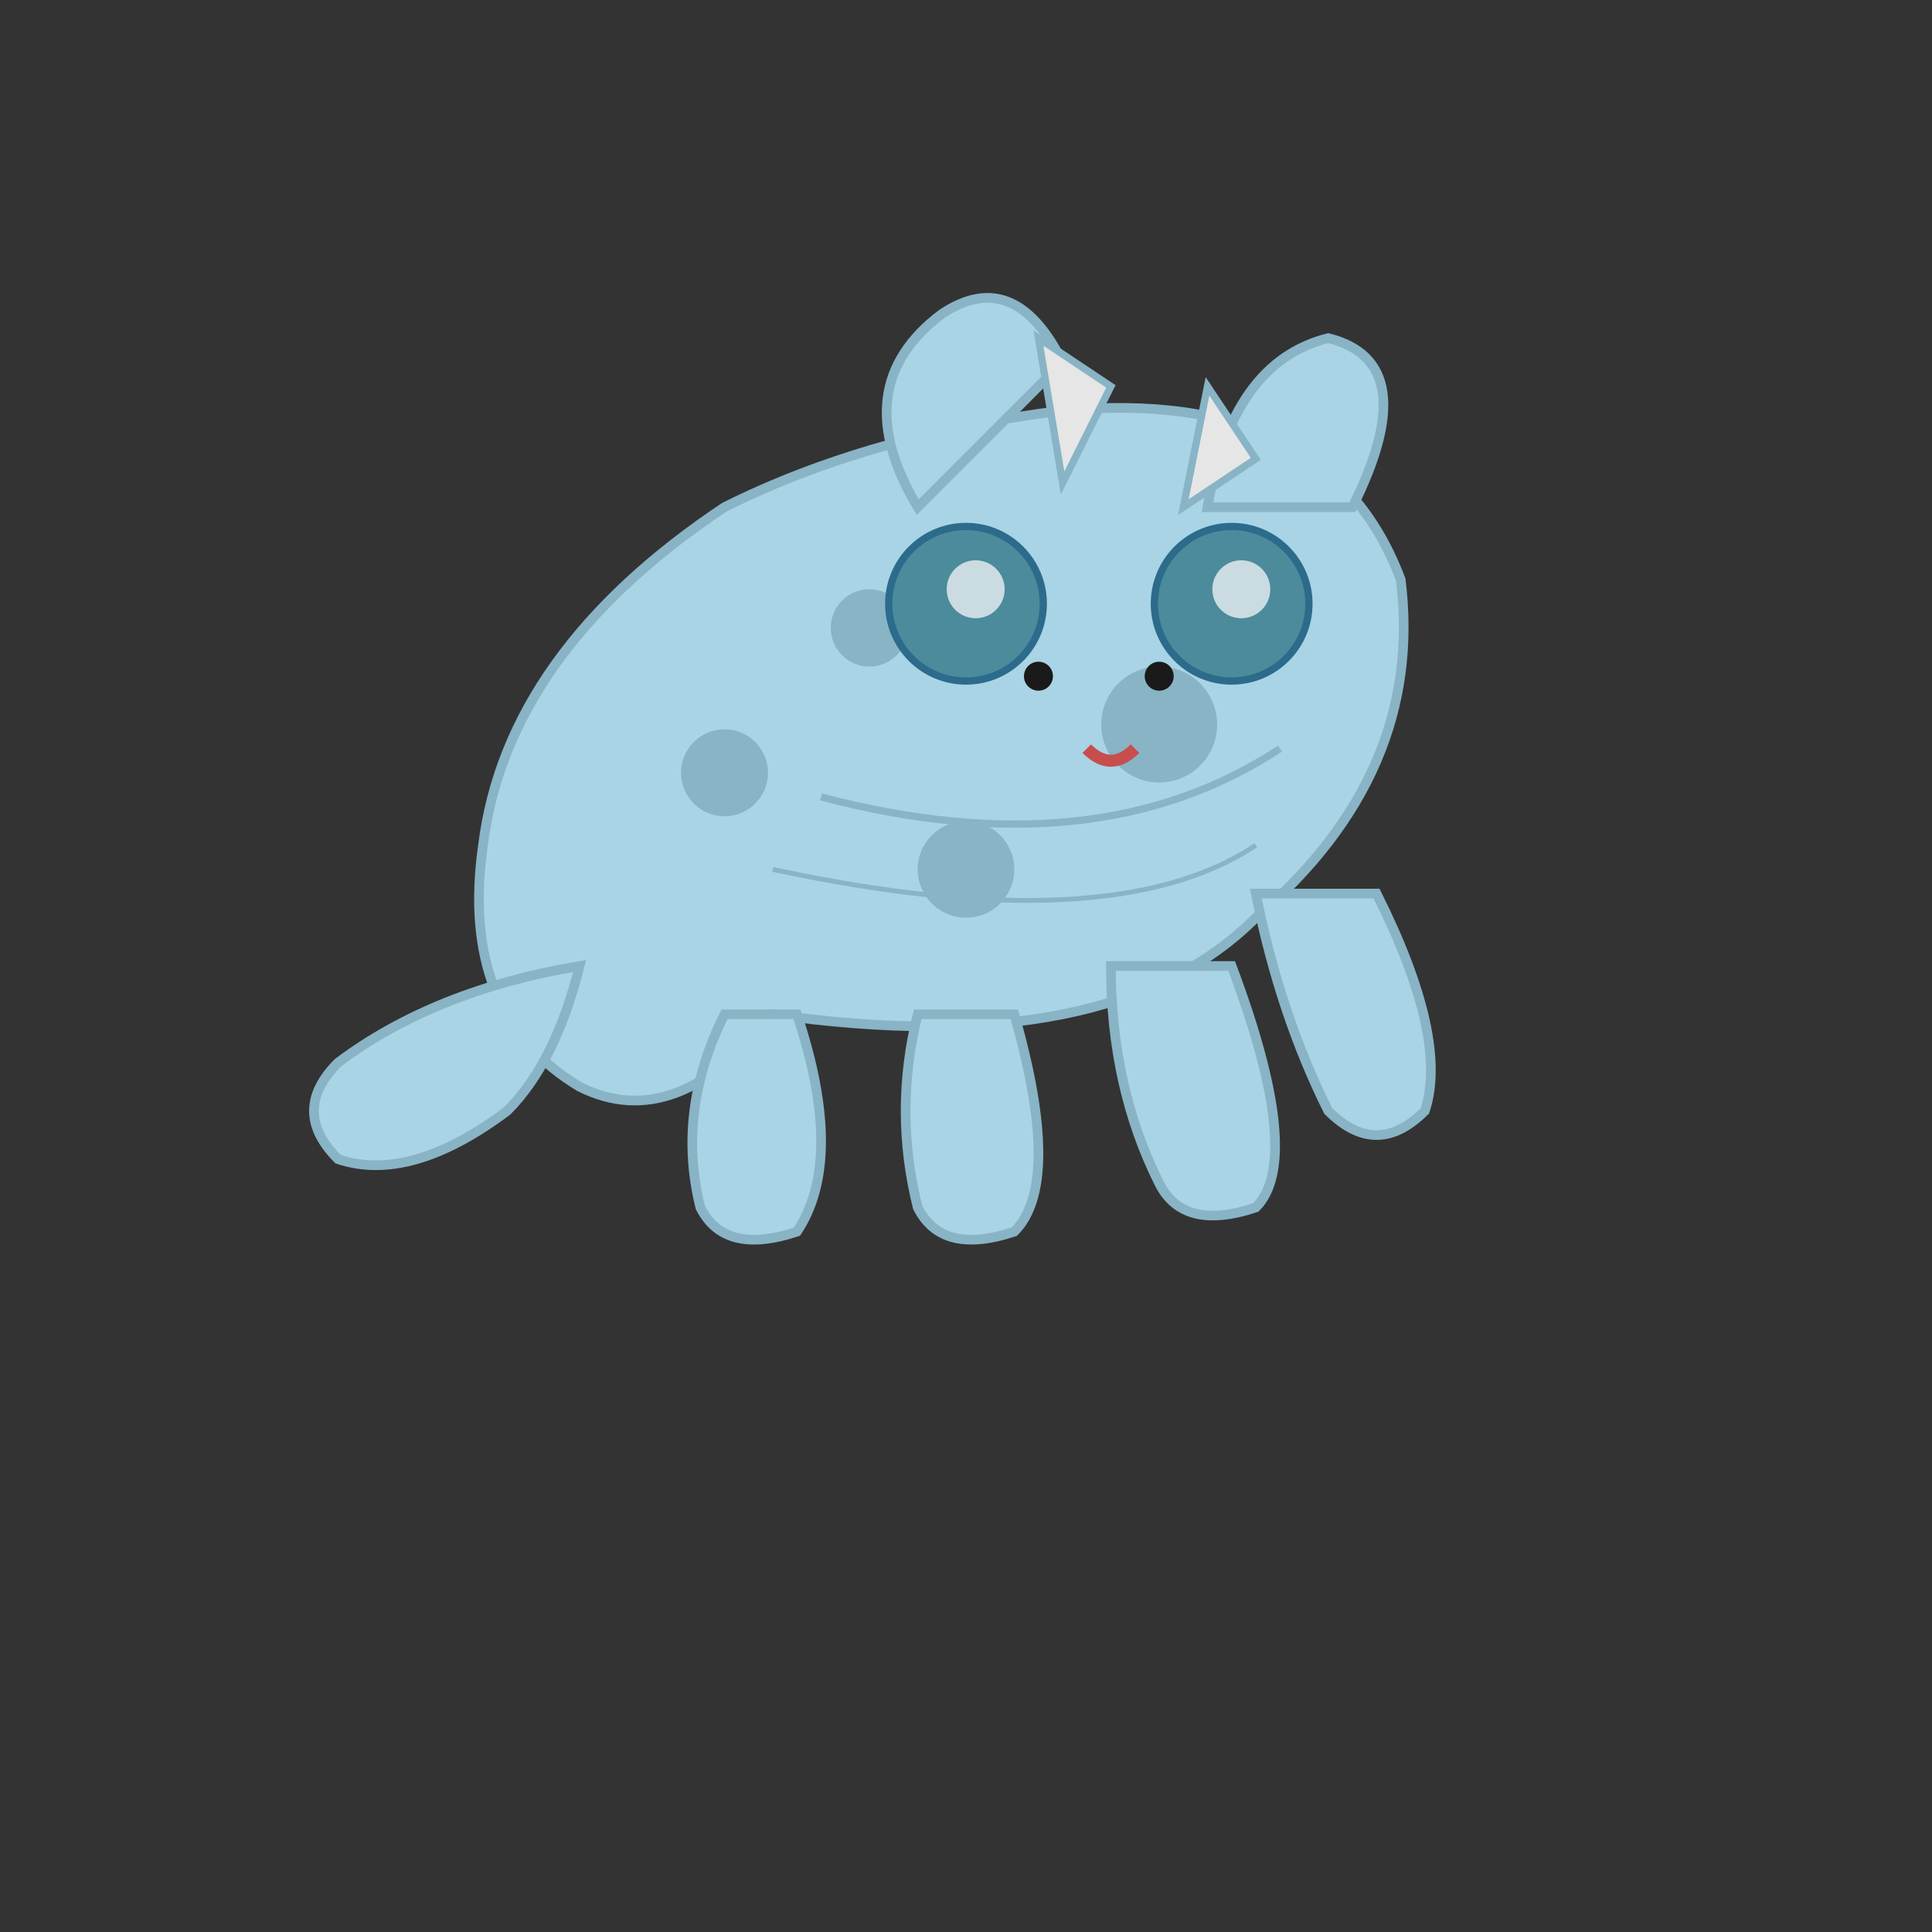 <svg xmlns="http://www.w3.org/2000/svg" viewBox="0 0 400 400">
  <rect x="0" y="0" width="400" height="400" fill="#333333" stroke="none"/>
  <!-- Nidorina (030) -->
  <style>
    .body {
      animation: breathe 4s ease-in-out infinite;
    }
    .ear {
      animation: earTwitch 6s ease-in-out infinite;
    }
    .front-leg {
      animation: legMove 7s ease-in-out infinite;
    }
    .tail {
      animation: tailWag 5s ease-in-out infinite;
    }
    @keyframes breathe {
      0%, 100% { transform: scale(1); }
      50% { transform: scale(1.015); }
    }
    @keyframes earTwitch {
      0%, 100% { transform: rotate(0deg); }
      25% { transform: rotate(-2deg); }
      75% { transform: rotate(2deg); }
    }
    @keyframes legMove {
      0%, 100% { transform: translateY(0); }
      50% { transform: translateY(2px); }
    }
    @keyframes tailWag {
      0%, 100% { transform: rotate(0deg); }
      25% { transform: rotate(5deg); }
      75% { transform: rotate(-5deg); }
    }
  </style>
  
  <!-- Body -->
  <g class="body">
    <path d="M 160 210 Q 230 220, 260 190 Q 295 160, 290 120 Q 275 80, 220 85 Q 180 90, 150 105 Q 105 135, 100 175 Q 95 210, 120 225 Q 140 235, 160 210 Z" fill="#a8d4e5" stroke="#88b4c5" stroke-width="2" />
    
    <!-- Spots -->
    <circle cx="240" cy="150" r="12" fill="#88b4c5" />
    <circle cx="200" cy="180" r="10" fill="#88b4c5" />
    <circle cx="150" cy="160" r="9" fill="#88b4c5" />
    <circle cx="180" cy="130" r="8" fill="#88b4c5" />
  </g>

  <!-- Tail -->
  <g class="tail" transform-origin="110 190">
    <path d="M 120 200 Q 90 205, 70 220 Q 60 230, 70 240 Q 85 245, 105 230 Q 115 220, 120 200 Z" fill="#a8d4e5" stroke="#88b4c5" stroke-width="2" />
  </g>

  <!-- Ears -->
  <g class="ear" transform-origin="205 90">
    <path d="M 190 105 Q 175 80, 195 65 Q 210 55, 220 75 Z" fill="#a8d4e5" stroke="#88b4c5" stroke-width="2" />
  </g>
  <g class="ear" transform-origin="265 95">
    <path d="M 250 105 Q 255 75, 275 70 Q 295 75, 280 105 Z" fill="#a8d4e5" stroke="#88b4c5" stroke-width="2" />
  </g>
  
  <!-- Spikes -->
  <path d="M 220 100 L 215 70 L 230 80 Z" fill="#e6e6e6" stroke="#88b4c5" stroke-width="1.5" />
  <path d="M 245 105 L 250 80 L 260 95 Z" fill="#e6e6e6" stroke="#88b4c5" stroke-width="1.5" />
  
  <!-- Face -->
  <circle cx="200" cy="125" r="16" fill="#4c8b9b" stroke="#2c6b8b" stroke-width="1.5" />
  <circle cx="255" cy="125" r="16" fill="#4c8b9b" stroke="#2c6b8b" stroke-width="1.5" />
  <circle cx="202" cy="122" r="6" fill="#ffffff" opacity="0.7" />
  <circle cx="257" cy="122" r="6" fill="#ffffff" opacity="0.7" />
  <circle cx="215" cy="140" r="3" fill="#1a1a1a" />
  <circle cx="240" cy="140" r="3" fill="#1a1a1a" />
  <path d="M 225 155 Q 230 160, 235 155" fill="none" stroke="#c74e4e" stroke-width="2.5" />
  
  <!-- Legs -->
  <g class="front-leg">
    <path d="M 150 210 Q 140 230, 145 250 Q 150 260, 165 255 Q 175 240, 165 210 Z" fill="#a8d4e5" stroke="#88b4c5" stroke-width="2" />
  </g>
  <g class="front-leg">
    <path d="M 190 210 Q 185 230, 190 250 Q 195 260, 210 255 Q 220 245, 210 210 Z" fill="#a8d4e5" stroke="#88b4c5" stroke-width="2" offset="0.5s" />
  </g>
  <path d="M 230 200 Q 230 225, 240 245 Q 245 255, 260 250 Q 270 240, 255 200 Z" fill="#a8d4e5" stroke="#88b4c5" stroke-width="2" />
  <path d="M 260 185 Q 265 210, 275 230 Q 285 240, 295 230 Q 300 215, 285 185 Z" fill="#a8d4e5" stroke="#88b4c5" stroke-width="2" />
  
  <!-- Details -->
  <path d="M 170 165 Q 227 180, 265 155" fill="none" stroke="#88b4c5" stroke-width="1.5" />
  <path d="M 160 180 Q 230 195, 260 175" fill="none" stroke="#88b4c5" stroke-width="1" />
</svg>
